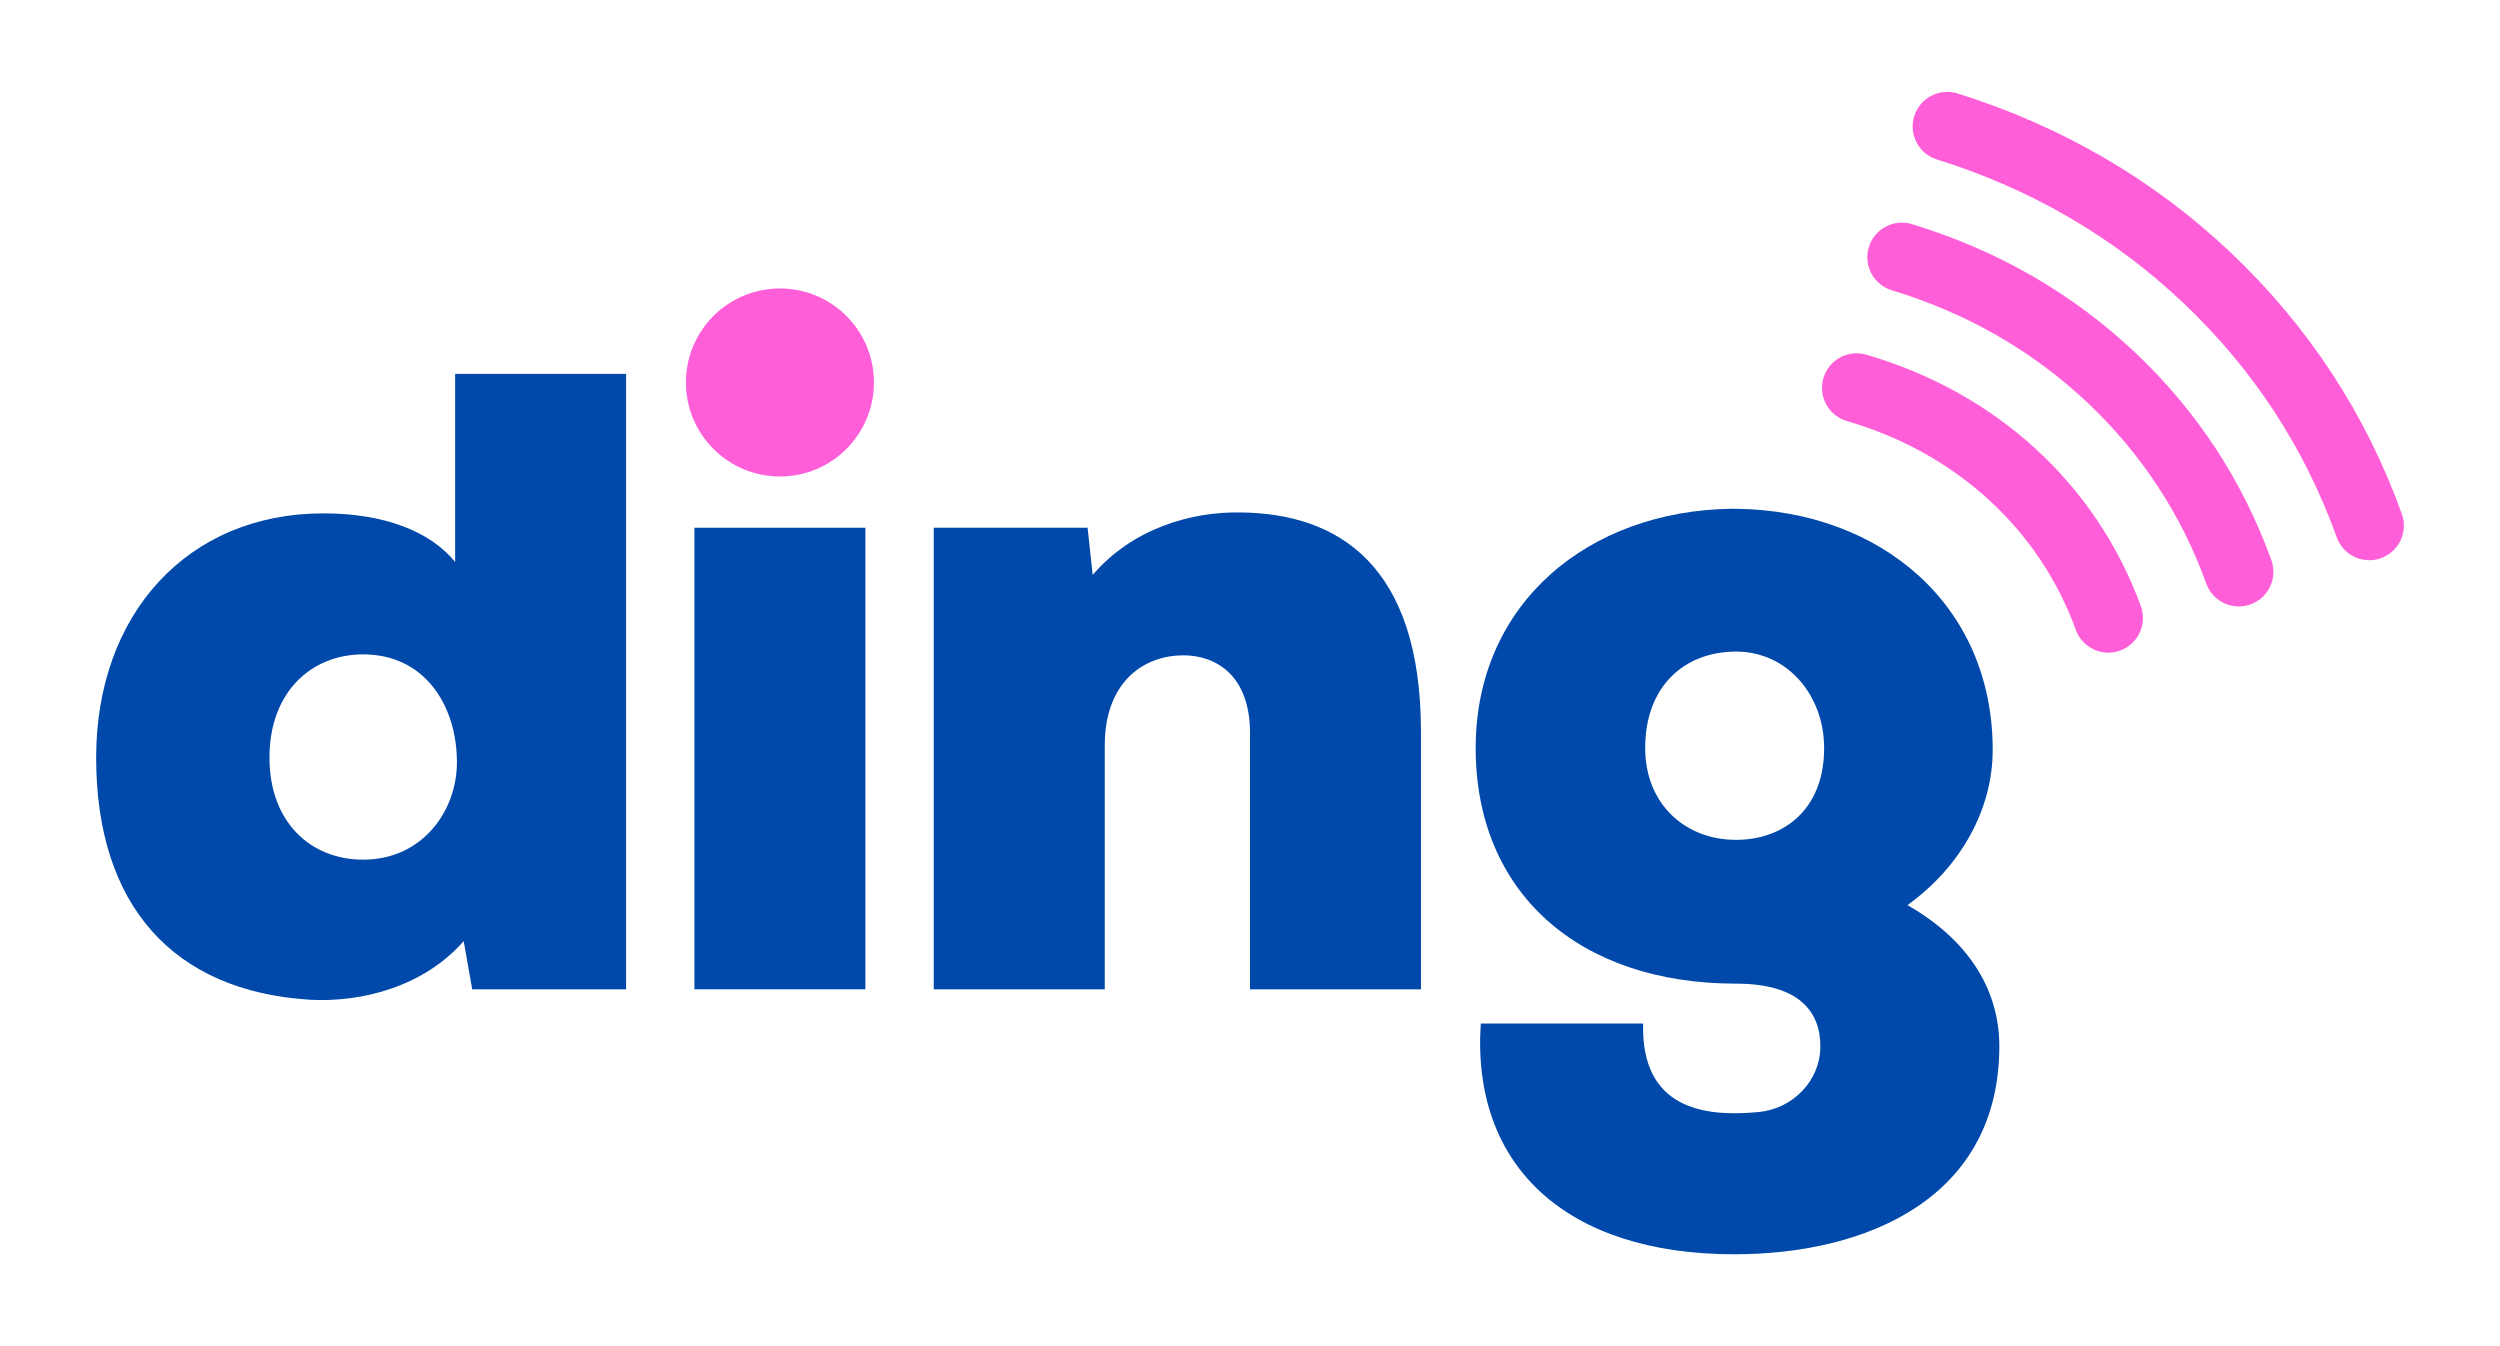 <?xml version="1.0" encoding="UTF-8"?>
<svg width="52px" height="28px" viewBox="0 0 52 28" version="1.1" xmlns="http://www.w3.org/2000/svg" xmlns:xlink="http://www.w3.org/1999/xlink">
    <!-- Generator: Sketch 55.2 (78181) - https://sketchapp.com -->
    <title>Logo / Ding / Blue</title>
    <desc>Created with Sketch.</desc>
    <g id="Logo-/-Ding-/-Blue" stroke="none" stroke-width="1" fill="none" fill-rule="evenodd">
        <g id="Ding-logo" transform="translate(2, 1)">
            <g id="Letters" transform="translate(0, 5)">
                <path d="M34.111,11.469 C33.048,11.469 32.22,10.721 32.22,9.56 C32.22,8.261 33.048,7.553 34.111,7.553 C35.174,7.553 35.942,8.458 35.942,9.56 C35.942,10.859 35.076,11.469 34.111,11.469 M37.675,12.826 C38.798,12.02 39.448,10.82 39.448,9.6 C39.448,9.599 39.447,9.598 39.447,9.598 L39.448,9.598 C39.448,6.559 37.097,4.627 34.131,4.583 C34.124,4.583 34.029,4.582 34.029,4.582 C31.054,4.617 28.694,6.537 28.694,9.56 C28.694,12.572 30.841,14.46 34.111,14.46 C35.443,14.46 35.872,15.063 35.863,15.781 C35.855,16.487 35.286,17.063 34.581,17.13 C33.455,17.239 32.132,17.072 32.177,15.289 L28.8,15.289 C28.603,18.26 30.586,20.089 34.071,20.089 C36.848,20.089 39.586,18.908 39.586,15.759 C39.586,15.229 39.467,13.85 37.675,12.826" id="Fill-10" fill="#0048AA"></path>
                <path d="M24,14.578 L24,9.245 C24,8.045 23.288,7.631 22.618,7.631 C21.751,7.631 20.979,8.222 20.979,9.501 L20.979,14.578 L17.422,14.578 L17.422,4.977 L20.622,4.977 L20.728,5.958 C21.554,4.994 22.775,4.64 23.8,4.659 C25.848,4.679 27.556,5.762 27.556,9.225 L27.556,14.578 L24,14.578 Z" id="Fill-6" fill="#0048AA"></path>
                <polygon id="Fill-8" fill="#0048AA" points="12.444 14.577 16 14.577 16 4.977 12.444 4.977"></polygon>
                <path d="M16.178,1.955 C16.178,3.035 15.303,3.911 14.223,3.911 C13.143,3.911 12.267,3.035 12.267,1.955 C12.267,0.875 13.143,0 14.223,0 C15.303,0 16.178,0.875 16.178,1.955" id="Fill-2" fill="#FF5ED9"></path>
                <path d="M7.467,1.777 L11.023,1.777 L11.023,14.578 L7.822,14.578 L7.645,13.575 C6.818,14.519 5.534,14.853 4.451,14.795 C1.596,14.618 -0,12.827 -0,9.756 C-0,6.785 1.891,4.678 4.727,4.678 C5.968,4.678 6.935,5.039 7.467,5.688 L7.467,1.777 Z M3.605,9.756 C3.605,11.114 4.472,11.881 5.554,11.881 C6.776,11.881 7.504,10.879 7.504,9.855 C7.504,8.674 6.834,7.611 5.554,7.611 C4.472,7.611 3.605,8.398 3.605,9.756 L3.605,9.756 Z" id="Fill-4" fill="#0048AA"></path>
            </g>
            <g id="Pulse" transform="translate(35.897, 0.911)" fill="#FF5ED9">
                <path d="M11.384,9.741 C11.089,9.741 10.813,9.558 10.707,9.265 C10.038,7.402 8.965,5.762 7.516,4.39 C6.071,3.021 4.346,2.016 2.391,1.406 C2.012,1.288 1.8,0.885 1.919,0.506 C2.037,0.126 2.441,-0.085 2.821,0.033 C4.987,0.711 6.9,1.825 8.506,3.346 C10.119,4.875 11.316,6.703 12.061,8.779 C12.196,9.153 12.001,9.565 11.627,9.699 C11.547,9.728 11.465,9.741 11.384,9.741" id="Fill-11"></path>
                <path d="M8.67,10.703 C8.375,10.703 8.099,10.52 7.993,10.227 C7.477,8.794 6.649,7.532 5.536,6.477 C4.392,5.393 3.019,4.602 1.453,4.127 C1.072,4.011 0.858,3.609 0.975,3.229 C1.09,2.849 1.492,2.636 1.872,2.751 C3.652,3.293 5.219,4.195 6.526,5.433 C7.804,6.644 8.753,8.093 9.347,9.74 C9.482,10.113 9.288,10.525 8.914,10.66 C8.834,10.689 8.751,10.703 8.67,10.703" id="Fill-12"></path>
                <path d="M5.956,11.664 C5.662,11.664 5.387,11.482 5.28,11.19 C4.516,9.087 2.78,7.504 0.519,6.847 C0.138,6.735 -0.082,6.337 0.029,5.956 C0.141,5.574 0.539,5.355 0.921,5.466 C3.628,6.253 5.709,8.161 6.633,10.699 C6.768,11.072 6.575,11.485 6.202,11.621 C6.121,11.65 6.038,11.664 5.956,11.664" id="Fill-13"></path>
            </g>
        </g>
    </g>
</svg>